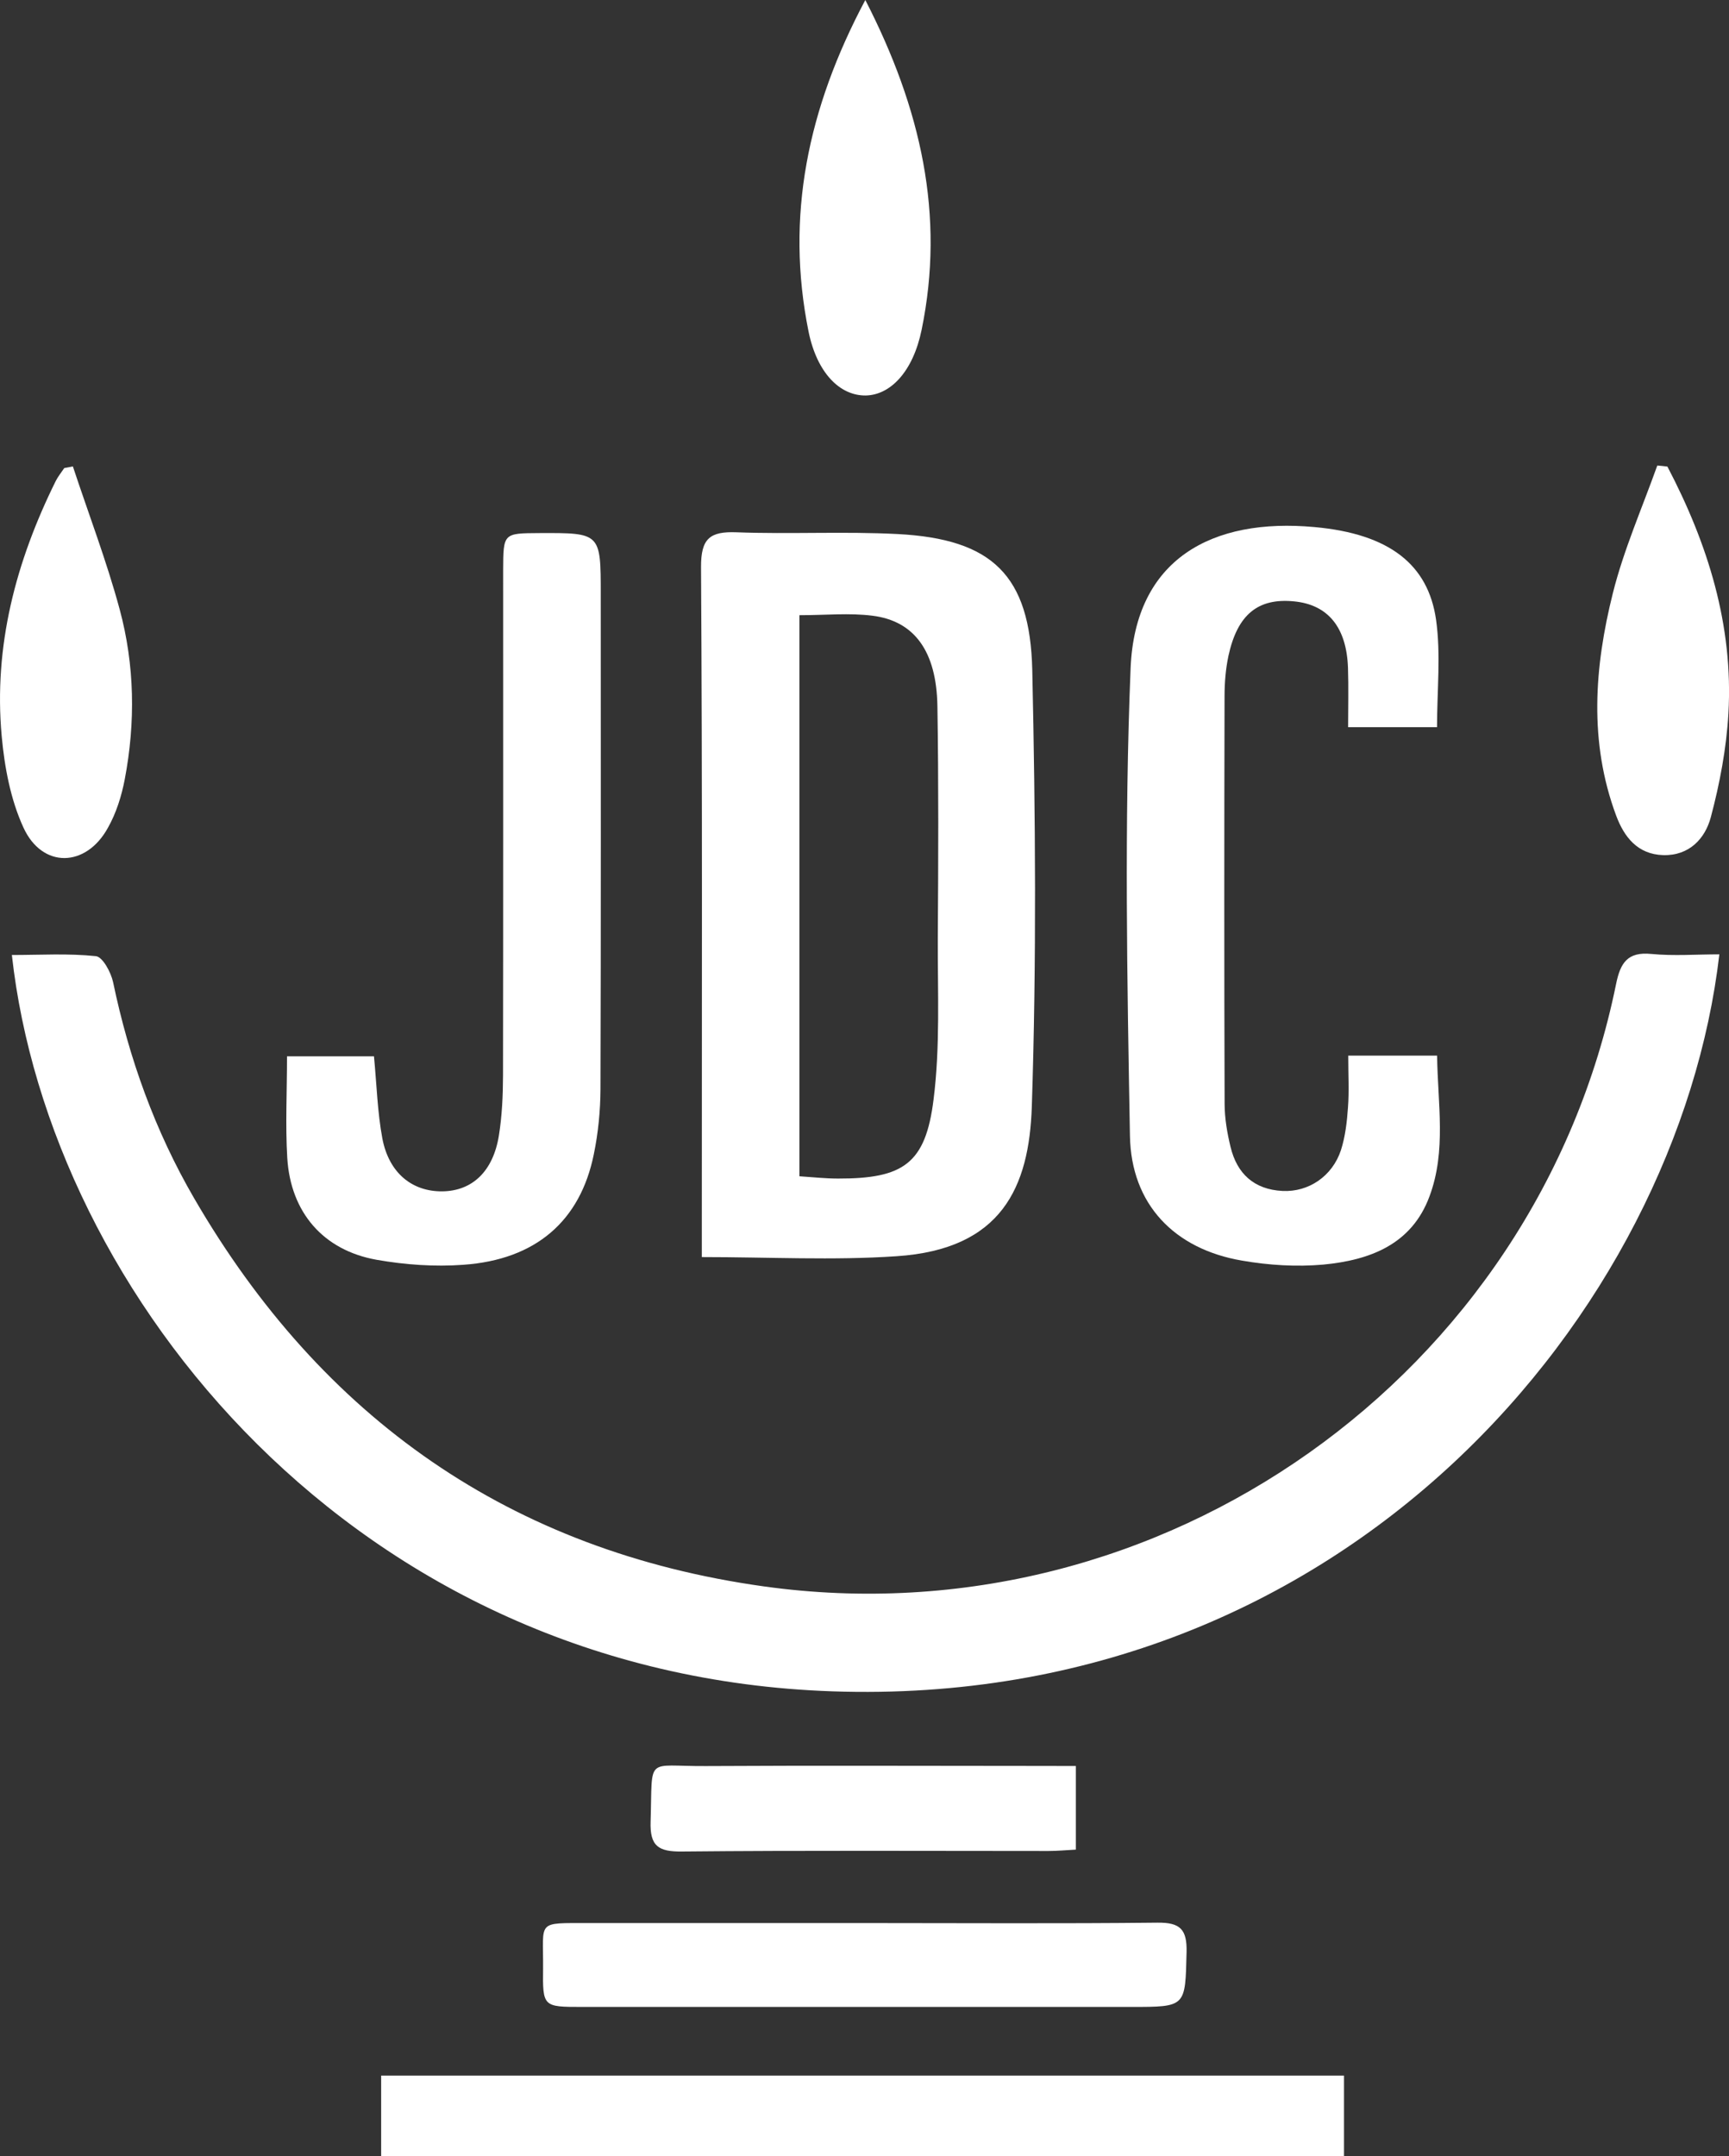<?xml version="1.0" encoding="utf-8"?>
<!-- Generator: Adobe Illustrator 16.0.0, SVG Export Plug-In . SVG Version: 6.00 Build 0)  -->
<!DOCTYPE svg PUBLIC "-//W3C//DTD SVG 1.1//EN" "http://www.w3.org/Graphics/SVG/1.1/DTD/svg11.dtd">
<svg version="1.1" id="Layer_1" xmlns="http://www.w3.org/2000/svg" xmlns:xlink="http://www.w3.org/1999/xlink" x="0px" y="0px"
	 width="26.501px" height="33.031px" viewBox="113.898 648.164 26.501 33.031"
	 enable-background="new 113.898 648.164 26.501 33.031" xml:space="preserve">
<rect x="113.898" y="648.164" width="26.501" height="33.031" fill="#333333" stroke="none"/>
<g>
	<g>
		<path fill="#FFFFFF" d="M140.251,662.785c-0.634,5.453-5.705,11.562-13.594,11.291c-7.319-0.25-12.002-6.09-12.577-11.281
			c0.435,0,0.864-0.027,1.289,0.018c0.103,0.012,0.229,0.246,0.262,0.396c0.244,1.17,0.644,2.283,1.242,3.312
			c1.959,3.375,4.854,5.406,8.731,5.947c6.09,0.85,11.844-3.229,13.065-9.232c0.065-0.316,0.172-0.494,0.54-0.457
			C139.552,662.812,139.899,662.785,140.251,662.785z"/>
		<path fill="#FFFFFF" d="M124.655,667.423c0-0.16,0-0.297,0-0.436c0-3.379,0.009-6.756-0.012-10.135
			c-0.002-0.438,0.135-0.549,0.545-0.533c0.822,0.031,1.648-0.016,2.471,0.027c1.443,0.076,2.027,0.627,2.061,2.082
			c0.049,2.23,0.066,4.463-0.007,6.691c-0.041,1.23-0.46,2.186-2.075,2.291C126.668,667.476,125.69,667.423,124.655,667.423z
			 M126.151,657.589c0,2.893,0,5.723,0,8.596c0.209,0.014,0.4,0.035,0.593,0.035c0.998,0.002,1.341-0.227,1.463-1.211
			c0.103-0.811,0.062-1.643,0.065-2.467c0.008-1.188,0.013-2.375-0.006-3.562c-0.014-0.836-0.351-1.303-0.996-1.383
			C126.917,657.552,126.554,657.589,126.151,657.589z"/>
		<path fill="#FFFFFF" d="M134.563,664.337c0.48,0,0.896,0,1.362,0c0.009,0.732,0.144,1.457-0.116,2.154
			c-0.273,0.742-0.92,0.98-1.627,1.047c-0.412,0.037-0.84,0.01-1.248-0.061c-1.033-0.176-1.699-0.859-1.717-1.912
			c-0.043-2.389-0.087-4.777,0.01-7.162c0.068-1.676,1.25-2.309,2.819-2.164c1.152,0.104,1.743,0.578,1.863,1.42
			c0.075,0.529,0.015,1.08,0.015,1.646c-0.447,0-0.873,0-1.363,0c0-0.305,0.008-0.607-0.002-0.908
			c-0.021-0.623-0.308-0.971-0.83-1.02c-0.549-0.053-0.864,0.201-1.002,0.834c-0.043,0.203-0.06,0.414-0.06,0.623
			c-0.005,2.08-0.006,4.162,0.001,6.244c0.001,0.221,0.039,0.443,0.091,0.658c0.099,0.41,0.361,0.652,0.796,0.674
			c0.4,0.02,0.764-0.225,0.896-0.625c0.067-0.209,0.093-0.436,0.108-0.656C134.578,664.884,134.563,664.634,134.563,664.337z"/>
		<path fill="#FFFFFF" d="M118.297,664.347c0.479,0,0.902,0,1.333,0c0.042,0.438,0.053,0.855,0.129,1.262
			c0.102,0.527,0.456,0.812,0.92,0.807c0.459-0.006,0.778-0.307,0.866-0.857c0.048-0.301,0.062-0.609,0.063-0.918
			c0.004-2.582,0.002-5.164,0.002-7.746c0.002-0.561,0.004-0.561,0.549-0.564c0.947-0.004,0.947-0.004,0.947,0.941
			c0,2.525,0.004,5.053-0.004,7.578c-0.002,0.334-0.035,0.672-0.102,0.996c-0.207,1.025-0.891,1.617-1.998,1.695
			c-0.439,0.033-0.895,0-1.329-0.076c-0.821-0.145-1.321-0.727-1.372-1.562C118.271,665.4,118.297,664.896,118.297,664.347z"/>
		<path fill="#FFFFFF" d="M119.74,681.195c0-0.422,0-0.811,0-1.232c4.915,0,9.821,0,14.758,0c0,0.41,0,0.807,0,1.232
			C129.582,681.195,124.685,681.195,119.74,681.195z"/>
		<path fill="#FFFFFF" d="M127.199,677.626c1.479,0,2.961,0.01,4.44-0.006c0.35-0.004,0.454,0.104,0.446,0.451
			c-0.021,0.84-0.003,0.84-0.849,0.84c-2.809,0-5.614,0-8.422,0c-0.592,0-0.599-0.002-0.592-0.592
			c0.006-0.738-0.111-0.691,0.7-0.693C124.351,677.625,125.774,677.626,127.199,677.626z"/>
		<path fill="#FFFFFF" d="M139.455,655.312c0.62,1.184,1.012,2.43,0.935,3.783c-0.031,0.535-0.132,1.072-0.27,1.59
			c-0.087,0.326-0.329,0.59-0.729,0.58c-0.396-0.012-0.6-0.281-0.721-0.604c-0.421-1.129-0.335-2.277-0.051-3.41
			c0.167-0.666,0.449-1.305,0.681-1.955C139.353,655.3,139.403,655.306,139.455,655.312z"/>
		<path fill="#FFFFFF" d="M127.161,648.164c0.855,1.664,1.224,3.301,0.863,5.053c-0.131,0.639-0.476,0.998-0.855,1.006
			c-0.395,0.006-0.748-0.342-0.878-0.979C125.935,651.48,126.276,649.828,127.161,648.164z"/>
		<path fill="#FFFFFF" d="M115.015,655.31c0.241,0.729,0.517,1.449,0.717,2.189c0.231,0.854,0.244,1.734,0.078,2.605
			c-0.049,0.256-0.131,0.518-0.258,0.742c-0.335,0.611-1.007,0.627-1.295-0.004c-0.197-0.428-0.29-0.926-0.333-1.4
			c-0.126-1.381,0.218-2.676,0.828-3.908c0.035-0.07,0.087-0.133,0.131-0.199C114.927,655.328,114.972,655.318,115.015,655.31z"/>
		<path fill="#FFFFFF" d="M130.388,675.22c0,0.473,0,0.857,0,1.281c-0.15,0.008-0.285,0.021-0.421,0.021
			c-1.873,0-3.743-0.01-5.616,0.008c-0.357,0.004-0.494-0.078-0.481-0.459c0.032-1.02-0.089-0.844,0.843-0.85
			c1.719-0.01,3.436-0.002,5.154-0.002C130.028,675.22,130.192,675.22,130.388,675.22z"/>
	</g>
</g>
</svg>
